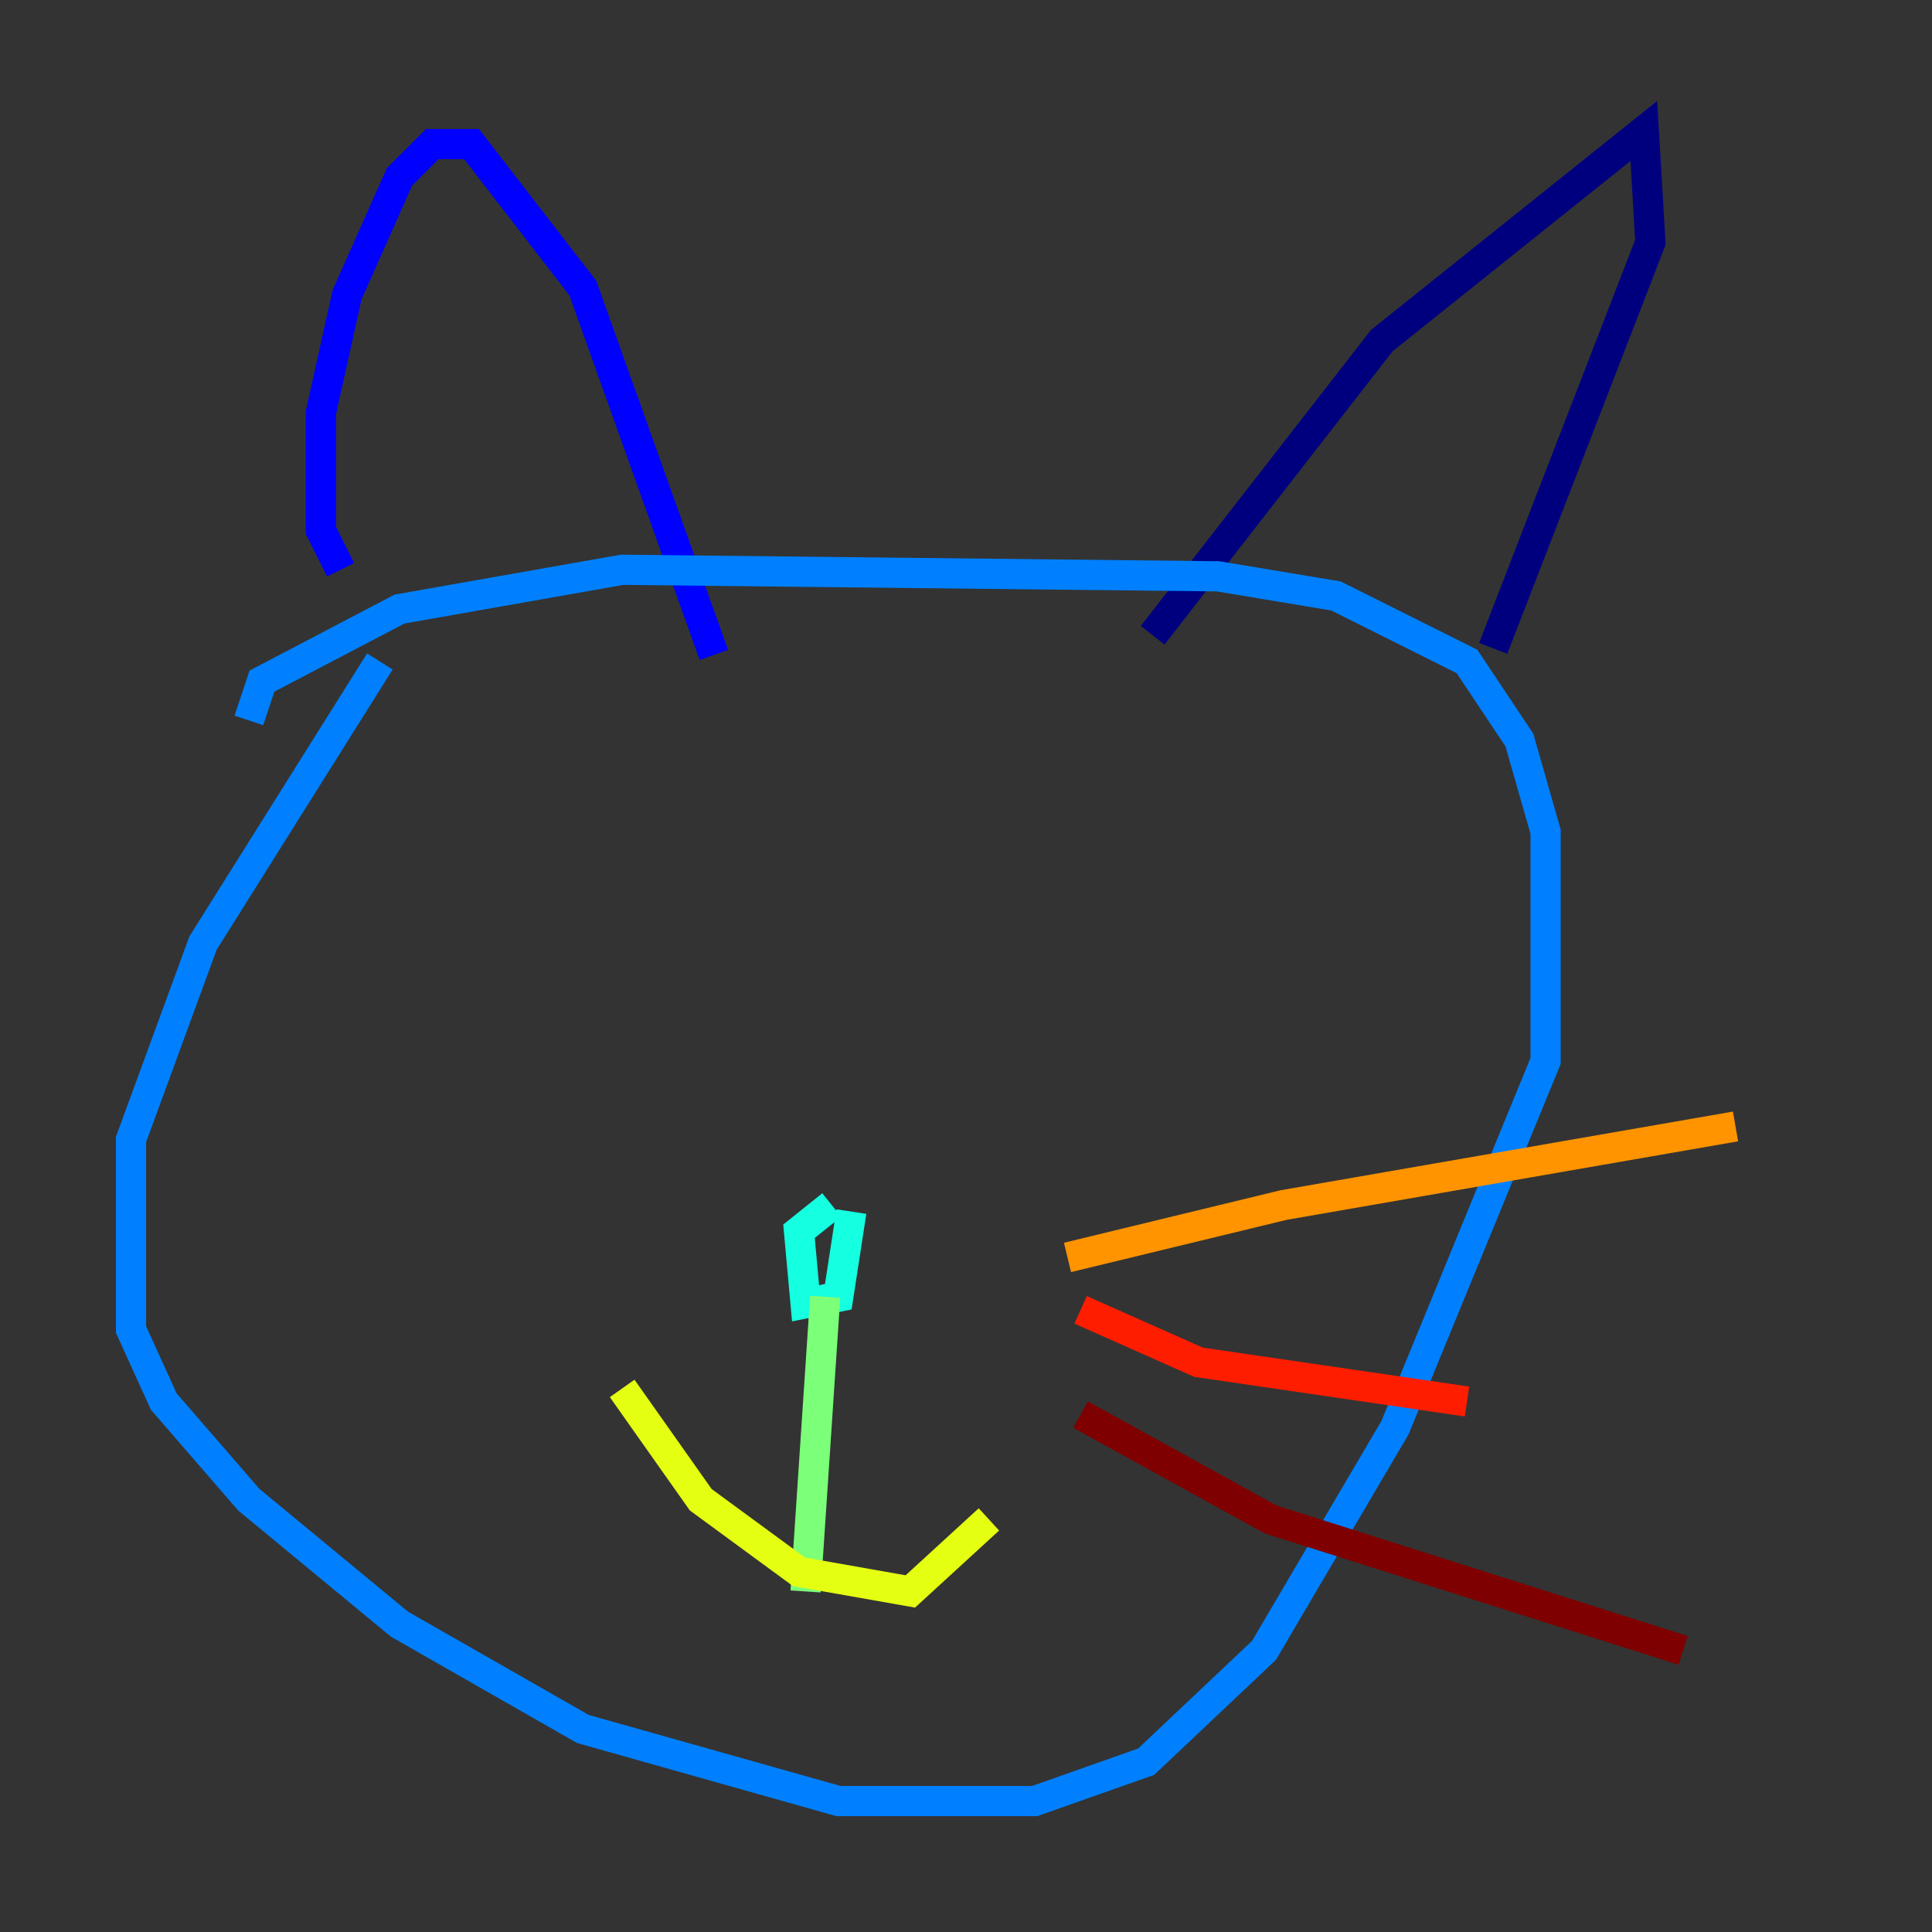 <?xml version="1.0" encoding="utf-8" ?>
<svg baseProfile="tiny" height="128" version="1.2" viewBox="0,0,128,128" width="128" xmlns="http://www.w3.org/2000/svg" xmlns:ev="http://www.w3.org/2001/xml-events" xmlns:xlink="http://www.w3.org/1999/xlink"><rect x="0" y="0" width="128" height="128" fill="#333333" stroke="none"/><defs /><polyline fill="none" points="76.366,42.088 91.552,22.563 108.909,8.678 109.342,16.054 98.929,42.956" stroke="#00007f" stroke-width="2" /><polyline fill="none" points="47.295,43.39 38.617,19.091 31.241,9.546 28.637,9.546 26.468,11.715 22.997,19.525 21.261,27.336 21.261,35.146 22.563,37.749" stroke="#0000ff" stroke-width="2" /><polyline fill="none" points="16.488,47.729 17.356,45.125 26.468,40.352 41.22,37.749 80.705,38.183 88.515,39.485 97.193,43.824 100.664,49.031 102.4,55.105 102.4,70.291 92.42,94.59 83.742,109.342 75.932,116.719 68.556,119.322 55.539,119.322 38.617,114.549 26.468,107.607 16.488,99.363 10.848,92.854 8.678,88.081 8.678,75.498 13.451,62.481 25.166,43.824" stroke="#0080ff" stroke-width="2" /><polyline fill="none" points="55.105,79.837 52.936,81.573 53.37,86.346 55.539,85.912 56.407,80.271" stroke="#15ffe1" stroke-width="2" /><polyline fill="none" points="54.671,85.912 53.37,105.437" stroke="#7cff79" stroke-width="2" /><polyline fill="none" points="41.22,91.986 46.427,99.363 52.936,104.136 60.312,105.437 65.519,100.664" stroke="#e4ff12" stroke-width="2" /><polyline fill="none" points="70.725,83.308 85.044,79.837 114.983,74.63" stroke="#ff9400" stroke-width="2" /><polyline fill="none" points="71.593,86.78 79.403,90.251 97.193,92.854" stroke="#ff1d00" stroke-width="2" /><polyline fill="none" points="71.593,93.722 84.176,100.664 111.512,109.342" stroke="#7f0000" stroke-width="2" /></svg>